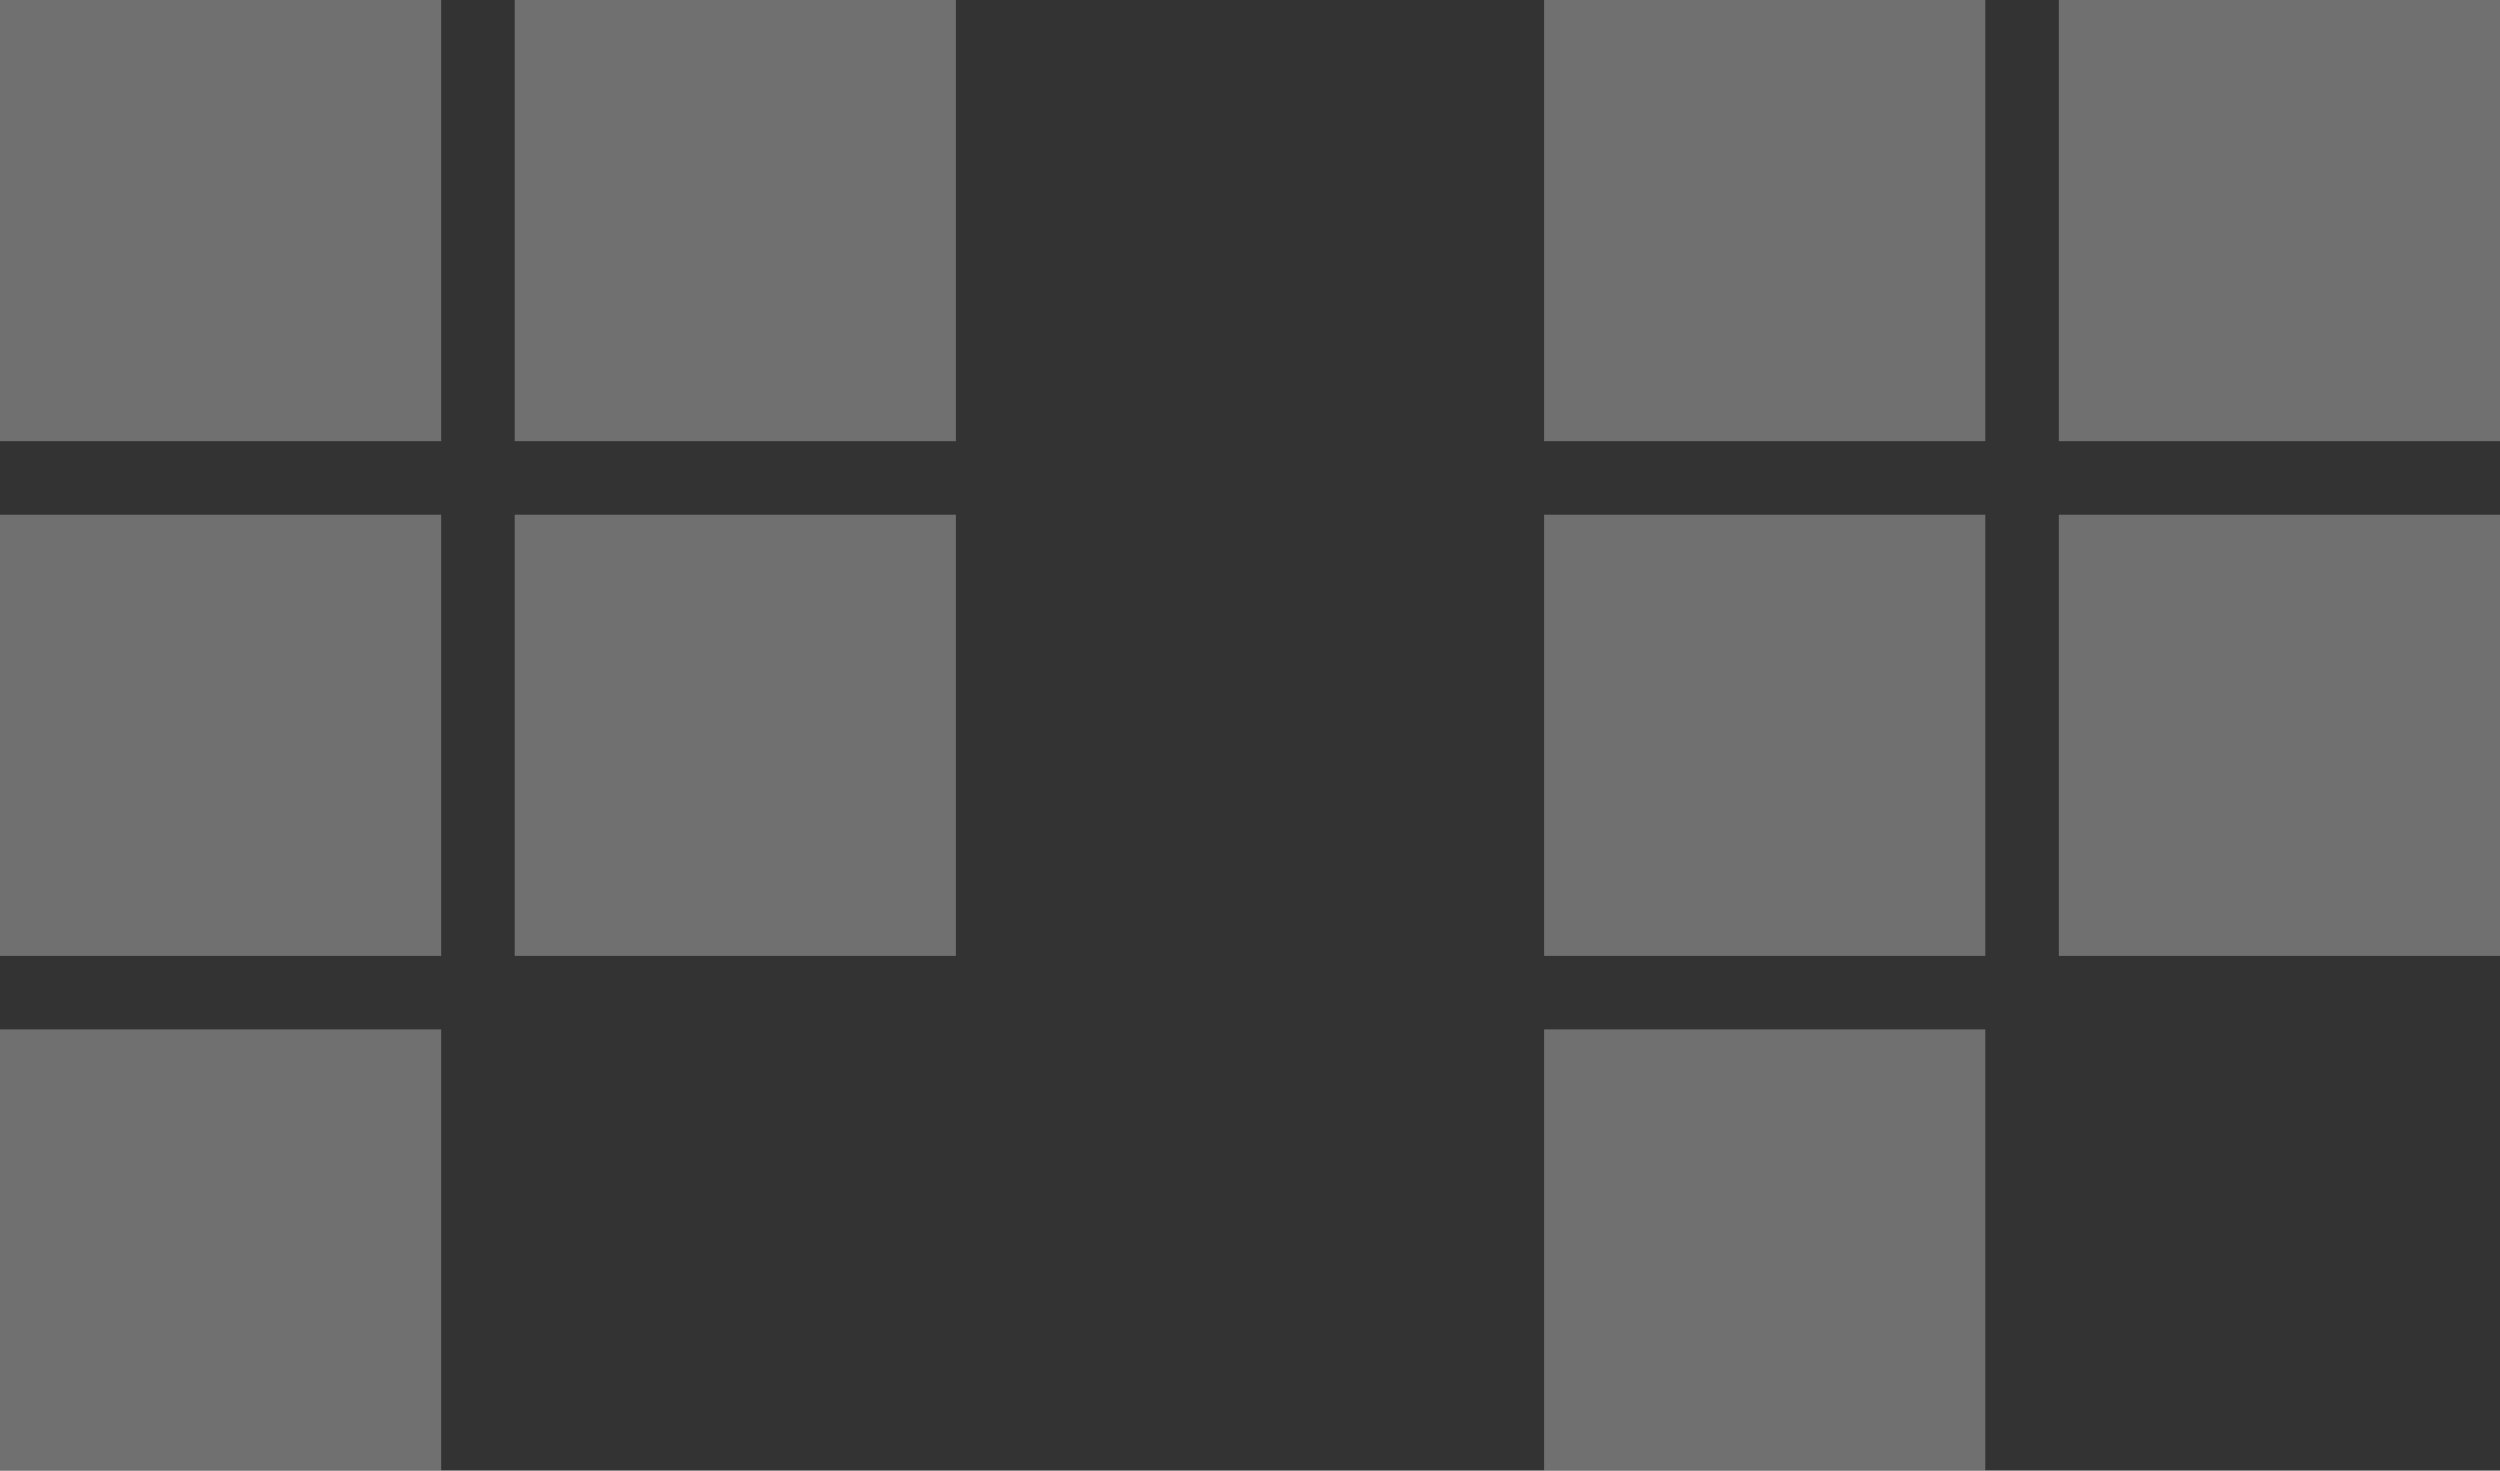 <?xml version="1.0" encoding="UTF-8" standalone="no"?>
<svg width="34px" height="20px" viewBox="0 0 34 20" version="1.1" xmlns="http://www.w3.org/2000/svg" xmlns:xlink="http://www.w3.org/1999/xlink">
    <rect x="0" y="0" width="34" height="20" fill="#333333" stroke="none"/>
    <!-- Generator: Sketch 45.1 (43504) - http://www.bohemiancoding.com/sketch -->
    <title>Group 6</title>
    <desc>Created with Sketch.</desc>
    <defs></defs>
    <g id="Page-1" stroke="none" stroke-width="1" fill="none" fill-rule="evenodd" opacity="0.3">
        <g id="Mobile" transform="translate(-29, -340)" fill="#ffffff">
            <g id="Group-6" transform="translate(29, 340)">
                <g id="Group-7-Copy-3" transform="translate(17, 10) scale(-1, 1) translate(-17, -10) ">
                    <g id="Group-12">
                        <polygon id="Fill-10-Copy" points="21 6 27 6 27 0 21 0"></polygon>
                        <polygon id="Fill-10-Copy-3" points="0 6 6 6 6 0 0 0"></polygon>
                        <polygon id="Fill-21-Copy" points="28 6 34 6 34 0 28 0"></polygon>
                        <polygon id="Fill-21-Copy-3" points="7 6 13 6 13 0 7 0"></polygon>
                        <polygon id="Fill-25-Copy" points="21 13 27 13 27 7 21 7"></polygon>
                        <polygon id="Fill-25-Copy-3" points="0 13 6 13 6 7 0 7"></polygon>
                        <polygon id="Fill-26-Copy" points="28 13 34 13 34 7 28 7"></polygon>
                        <polygon id="Fill-26-Copy-3" points="7 13 13 13 13 7 7 7"></polygon>
                        <polygon id="Fill-31-Copy" points="28 20 34 20 34 14 28 14"></polygon>
                        <polygon id="Fill-31-Copy-3" points="7 20 13 20 13 14 7 14"></polygon>
                    </g>
                </g>
            </g>
        </g>
    </g>
</svg>